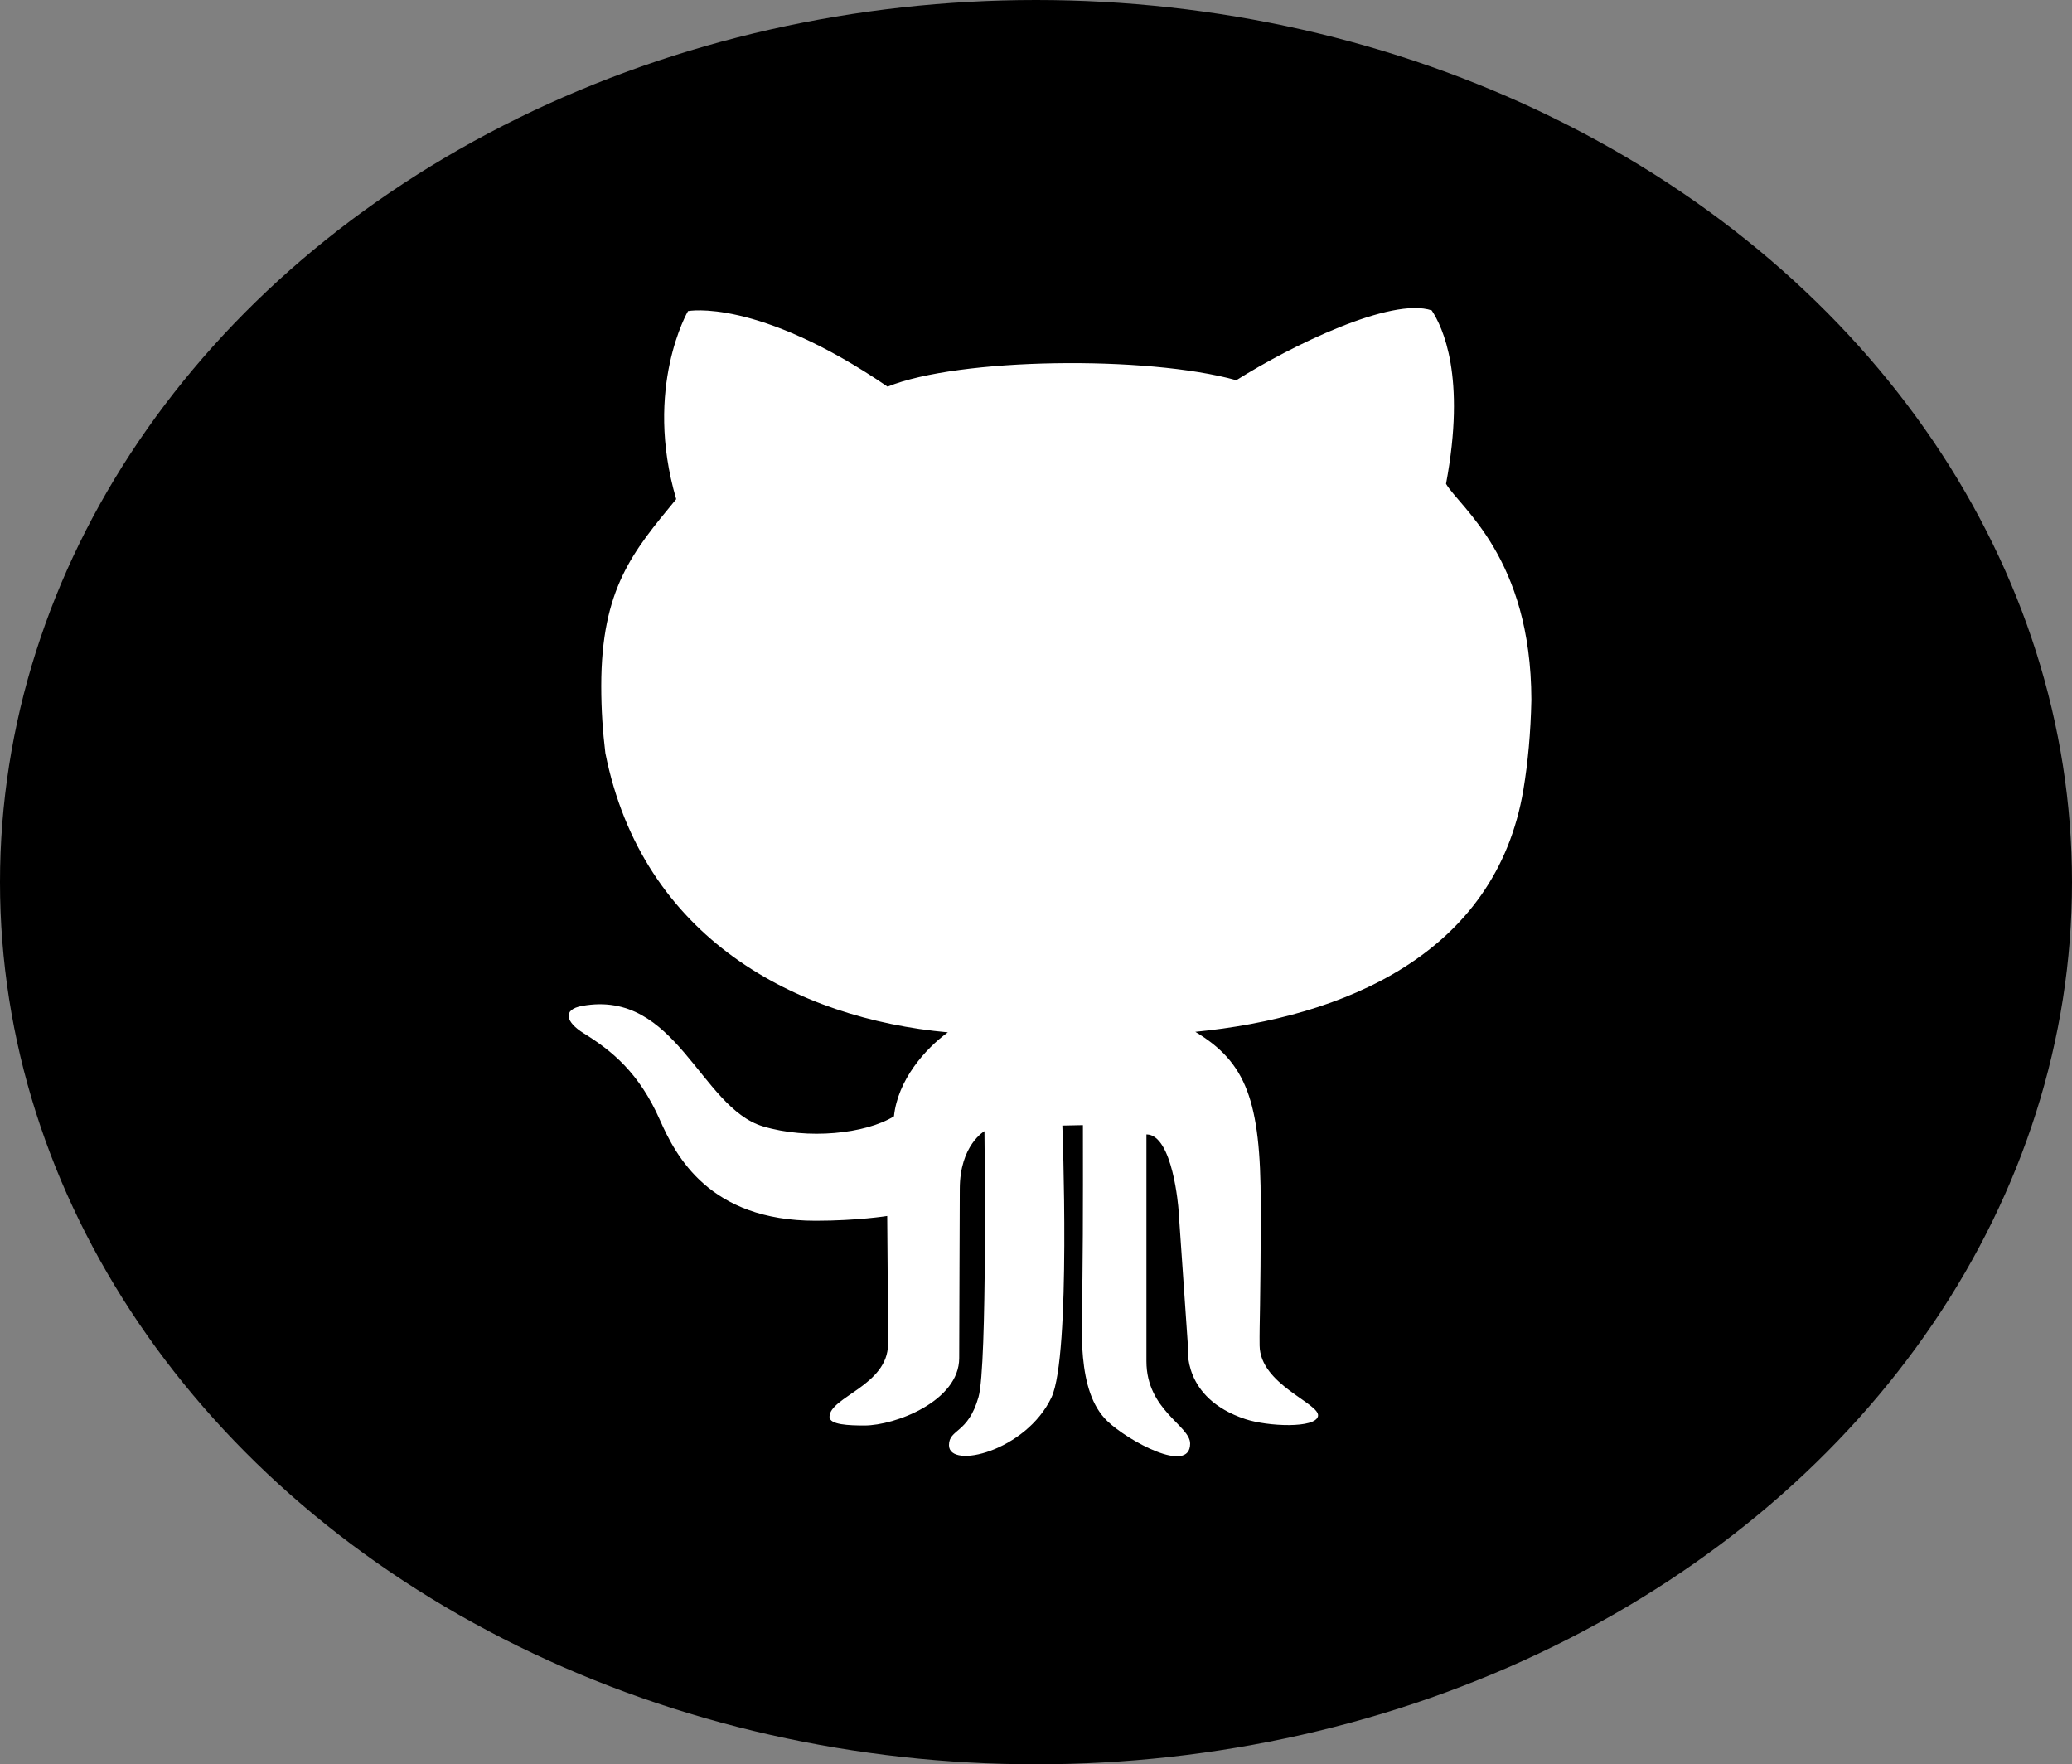 <svg width="74" height="63" viewBox="0 0 74 63" fill="none" xmlns="http://www.w3.org/2000/svg">
<rect x="0" y="0" width="74" height="63" fill="#808080" stroke="none"/>
<ellipse cx="37" cy="31.5" rx="37" ry="31.5" fill="black"/>
<g clip-path="url(#clip0)">
<path d="M54.408 28.192C54.568 27.23 54.667 26.174 54.692 24.991C54.682 19.915 52.135 18.119 51.644 17.277C52.366 13.432 51.525 11.683 51.133 11.084C49.689 10.595 46.11 12.345 44.154 13.577C40.966 12.687 34.227 12.774 31.7 13.807C27.038 10.624 24.572 11.109 24.572 11.109C24.572 11.109 22.977 13.835 24.15 17.823C22.616 19.687 21.473 21.005 21.473 24.5C21.473 25.338 21.527 26.129 21.62 26.89C22.941 33.513 28.445 36.371 33.852 36.863C33.038 37.453 32.062 38.568 31.927 39.861C30.904 40.491 28.848 40.7 27.249 40.22C25.008 39.545 24.15 35.315 20.795 35.918C20.069 36.047 20.213 36.504 20.842 36.893C21.864 37.526 22.827 38.312 23.569 39.993C24.139 41.284 25.338 43.59 29.128 43.59C30.632 43.59 31.686 43.42 31.686 43.42C31.686 43.42 31.715 46.71 31.715 47.993C31.715 49.47 29.625 49.884 29.625 50.593C29.625 50.875 30.317 50.901 30.873 50.901C31.971 50.901 34.257 50.029 34.257 48.494C34.257 47.274 34.278 43.176 34.278 42.458C34.278 40.89 35.159 40.391 35.159 40.391C35.159 40.391 35.267 48.762 34.947 49.885C34.572 51.204 33.892 51.017 33.892 51.604C33.892 52.481 36.64 51.819 37.552 49.9C38.257 48.401 37.941 40.191 37.941 40.191L38.676 40.176C38.676 40.176 38.685 43.936 38.659 45.654C38.633 47.433 38.44 49.682 39.548 50.744C40.276 51.442 42.505 52.667 42.505 51.547C42.505 50.899 40.944 50.362 40.944 48.605V40.507C41.892 40.507 42.088 43.169 42.088 43.169L42.43 48.114C42.43 48.114 42.203 49.919 44.474 50.672C45.276 50.939 46.992 51.012 47.072 50.563C47.153 50.112 45.006 49.446 44.986 48.049C44.975 47.198 45.026 46.701 45.026 43.001C45.026 39.303 44.505 37.935 42.69 36.844C47.954 36.329 53.423 34.087 54.408 28.192Z" fill="white"/>
</g>
<defs>
<clipPath id="clip0">
<rect width="43" height="41" fill="white" transform="translate(16 11)"/>
</clipPath>
</defs>
</svg>
